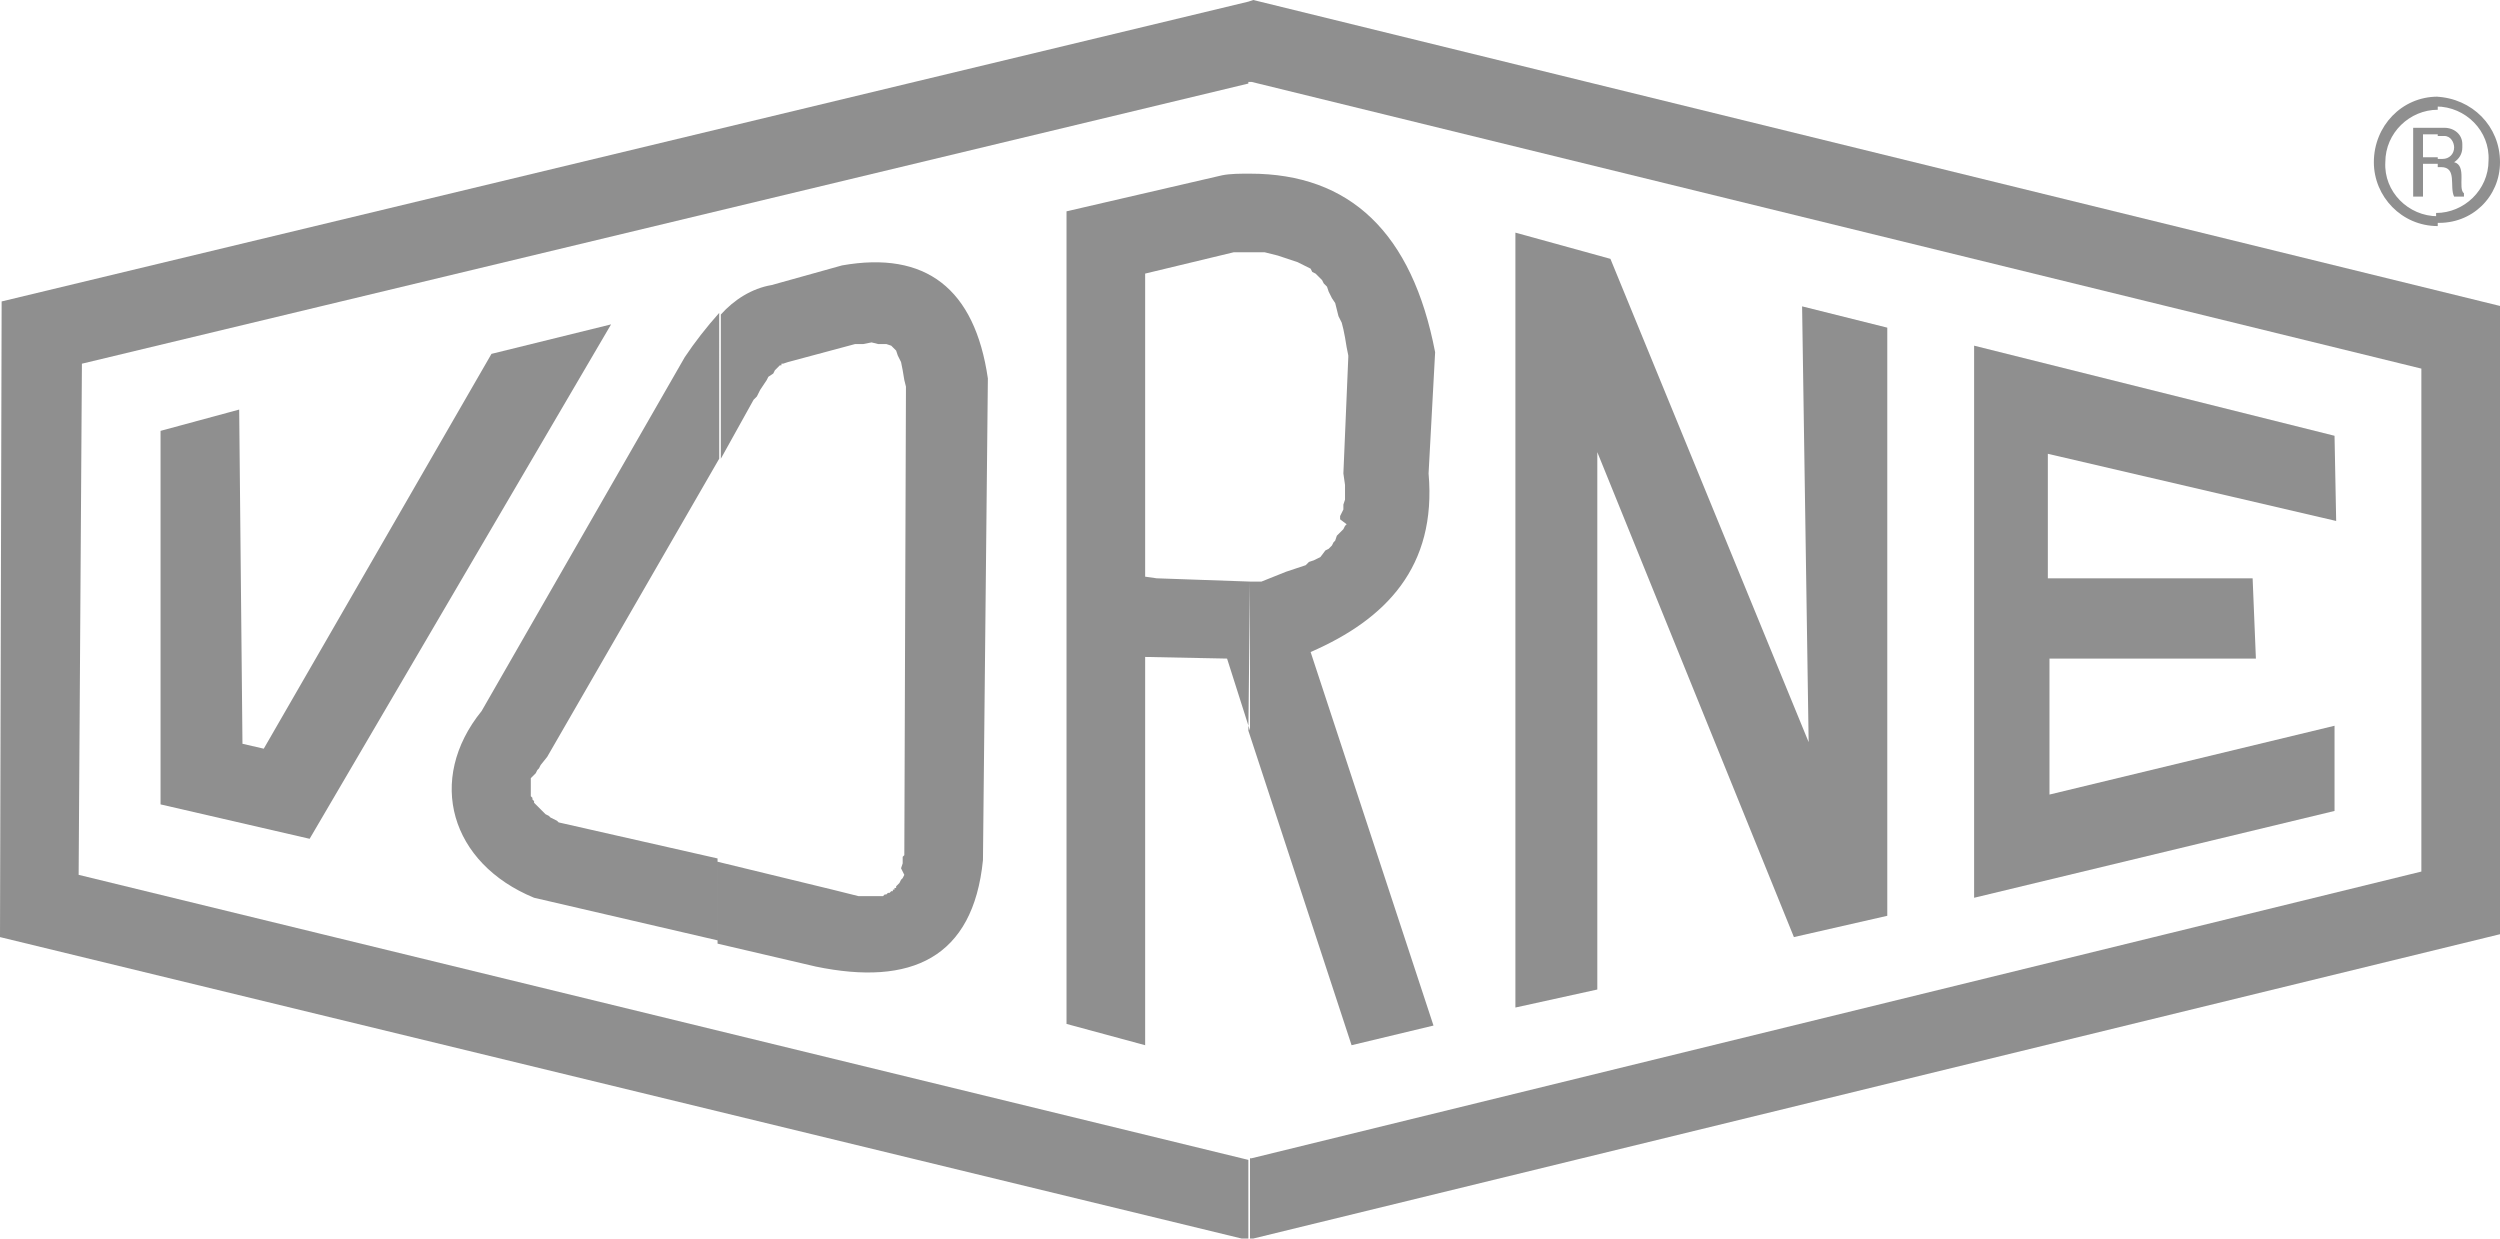 <?xml version="1.0" encoding="utf-8"?>
<!-- Generator: Adobe Illustrator 25.1.0, SVG Export Plug-In . SVG Version: 6.00 Build 0)  -->
<svg version="1.1" id="Layer_1" xmlns="http://www.w3.org/2000/svg" xmlns:xlink="http://www.w3.org/1999/xlink" x="0px" y="0px"
	 viewBox="0 0 152.6 75.6" style="enable-background:new 0 0 152.6 75.6;" xml:space="preserve">
<style type="text/css">
	.st0{fill-rule:evenodd;clip-rule:evenodd;fill:#8F8F8F;}
	.st1{fill:#8F8F8F;}
</style>
<g id="Layer_2_1_">
	<g id="Layer_1-2">
		<path class="st0" d="M76.2,0.1L76.5,0l76.2,18.7V57L76.5,75.6h-0.2v-4.9h0.1l71.4-17.5V22.5L76.4,5L76.2,5V0.1z M0.1,18.4
			L76.2,0.1v5L5,22.2L4.8,53.4l71.4,17.4v4.9L0,57.2L0.1,18.4z"/>
		<path class="st1" d="M152.6,9.9c0-2.2-1.7-3.9-3.9-4v0.6c1.8,0,3.3,1.5,3.2,3.3c0,1.8-1.5,3.2-3.2,3.2v0.6
			C150.9,13.7,152.6,12,152.6,9.9z M148.8,10.2V9.7h0.3c0.4,0,0.7-0.3,0.7-0.7c0-0.3-0.2-0.7-0.6-0.7h-0.4V7.8h0.4
			c0.6,0,1.1,0.4,1.1,1c0,0.1,0,0.1,0,0.2c0,0.4-0.2,0.7-0.5,0.9c0.8,0.2,0.2,1.6,0.6,1.9V12h-0.6c-0.3-0.6,0.2-1.8-0.8-1.8
			L148.8,10.2z M148.8,5.9L148.8,5.9c-2.2,0-3.9,1.8-3.9,4c0,2.1,1.7,3.9,3.9,3.9l0,0v-0.6l0,0c-1.8,0-3.3-1.5-3.2-3.3
			c0-1.8,1.5-3.2,3.2-3.2l0,0C148.8,6.6,148.8,5.9,148.8,5.9z M148.8,7.8v0.4h-0.9v1.4h0.9v0.4h-0.9V12h-0.6V7.8L148.8,7.8z"/>
		<polygon class="st0" points="9.8,26.3 9.8,49.1 18.9,51.2 37.3,19.8 30,21.6 16.1,45.7 14.8,45.4 14.6,25 		"/>
		<path class="st0" d="M43.8,52.6l7,1.7l0.4,0.1l0.4,0.1l0.4,0.1l0.4,0.1h1.5l0.1-0.1h0.1l0.1-0.1h0.1l0.1-0.1h0.1v-0.1h0.1v-0.1
			h0.1v-0.1l0.1-0.1l0.1-0.1l0.1-0.2l0.1-0.1l0.1-0.2L55,53l0.1-0.3v-0.4l0.1-0.1l0.1-28.6l-0.1-0.4l-0.1-0.6l-0.1-0.5l-0.2-0.4
			l-0.1-0.3l-0.1-0.1l-0.1-0.1l-0.1-0.1l0,0L54.1,21h-0.1L53.9,21h-0.3l-0.4-0.1L52.7,21L52.2,21l-4.1,1.1l-0.3,0.1h-0.1v0.1h-0.1
			l-0.1,0.1l-0.1,0.1l-0.1,0.1l-0.1,0.2L46.9,23l-0.1,0.2l-0.2,0.3l-0.2,0.3l-0.2,0.4l-0.2,0.2l-2,3.6v-8.8c0.8-0.9,1.9-1.6,3.1-1.8
			l4.3-1.2c5.1-0.9,8.1,1.4,8.9,6.9L60,52.5c-0.6,6-4.4,7.7-10.2,6.5l-6-1.4L43.8,52.6z M33,46.7l-0.1,0.2l-0.1,0.1l-0.1,0.2
			l-0.1,0.1l-0.1,0.1l-0.1,0.1v0.1L32.4,48v0.6l0.1,0.1v0.1l0.1,0.1V49l0.1,0.1l0.1,0.1l0.1,0.1l0.1,0.1l0.1,0.1l0.1,0.1l0.1,0.1
			l0.2,0.1l0.1,0.1l0.2,0.1l0.2,0.1l0.1,0.1l9.7,2.2v5l-11.2-2.6c-5.1-2.1-6.6-7.2-3.2-11.4l12.4-21.6c0.6-0.9,1.3-1.8,2.1-2.7V28
			L33.4,46.2L33,46.7z"/>
		<polygon class="st0" points="142.5,49.5 120.5,54.8 120.5,21.1 142.5,26.6 142.6,31.8 125,27.7 125,35.3 137.5,35.3 137.7,40.2 
			125.1,40.2 125.1,48.5 142.5,44.3 		"/>
		<polygon class="st0" points="92.5,14.2 92.5,61.5 97.5,60.4 97.5,27.6 109.5,57.2 115.2,55.9 115.2,20 110,18.7 110.4,45.3 
			98.3,15.8 		"/>
		<path class="st0" d="M76.2,44.6l6.3,19.2l5-1.2L80,39.8c4.6-2,7.7-5.2,7.2-10.9l0.4-7.4c-1.4-7.3-5.2-10.9-11.3-10.9v4.8h0.9
			l0.4,0.1l0.4,0.1l0.3,0.1l0.3,0.1l0.3,0.1l0.3,0.1l0.2,0.1l0.2,0.1l0.2,0.1l0.2,0.1l0.1,0.2l0.2,0.1l0.2,0.2l0.2,0.2l0.1,0.2
			l0.2,0.2l0.1,0.3l0.2,0.4l0.2,0.3l0.1,0.4l0.1,0.4l0.2,0.4l0.1,0.4l0.1,0.5l0.1,0.6l0.1,0.5v0.1l-0.3,7.1l0.1,0.7v0.9l-0.1,0.3
			v0.3l-0.1,0.2l-0.1,0.2v0.2L82.2,32l-0.1,0.1L82,32.3l-0.1,0.1l-0.1,0.1l-0.1,0.1l-0.1,0.1L81.5,33l-0.1,0.1l-0.1,0.2l-0.1,0.1
			l-0.1,0.1l-0.2,0.1L80.6,34l-0.2,0.1l-0.2,0.1l-0.3,0.1l-0.2,0.2l-0.3,0.1l-0.3,0.1l-0.3,0.1l-0.3,0.1L77,35.5h-0.7L76.2,44.6z
			 M65.1,12.9v49.6l4.8,1.3V40.1l5,0.1l1.4,4.4v-9.1l-5.7-0.2l-0.7-0.1V16.7l5.4-1.3h1v-4.8c-0.6,0-1.2,0-1.7,0.1L65.1,12.9z"/>
	</g>
</g>
</svg>
